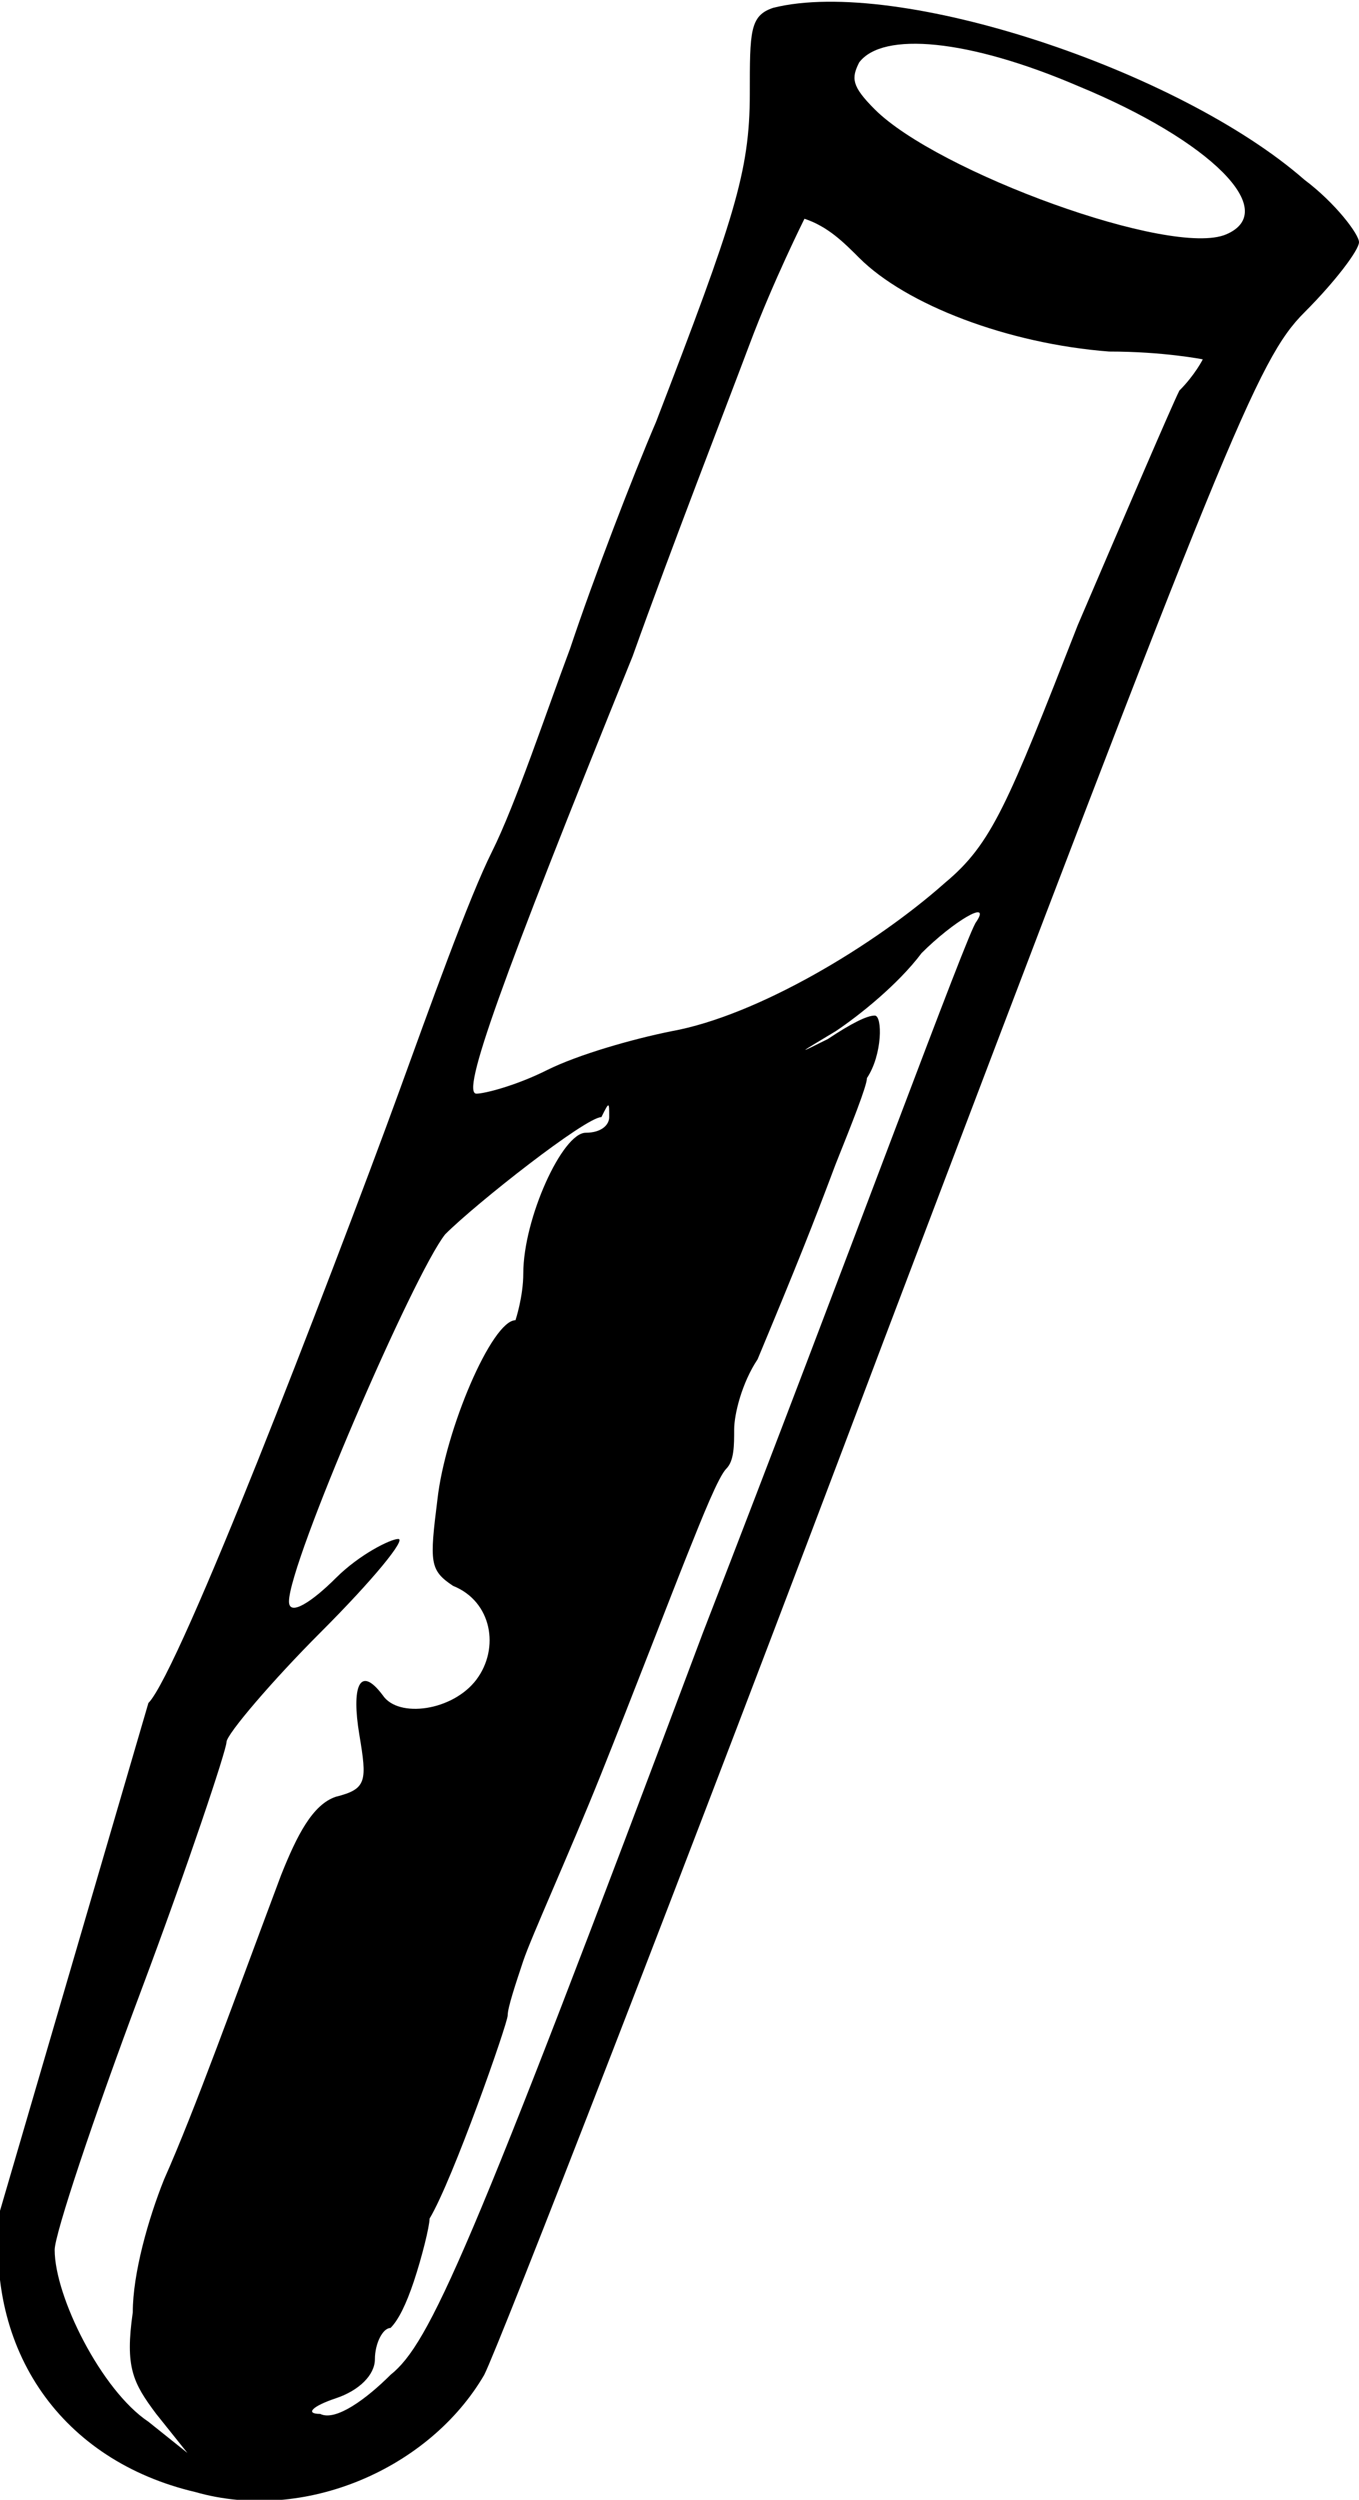 <svg xmlns="http://www.w3.org/2000/svg" viewBox="-242.9 6206.4 17.4 32"><path d="M-242.9 6234.7c-.2 1.8.8 3.2 2.5 3.6 1.4.4 3-.3 3.7-1.5.2-.4 2.5-6.3 5.1-13.2 4.4-11.6 4.8-12.6 5.4-13.2.4-.4.7-.8.7-.9 0-.1-.3-.5-.7-.8-1.6-1.4-5.2-2.6-6.8-2.2-.3.1-.3.3-.3 1.1 0 1-.2 1.6-1.2 4.2-.3.7-.8 2-1.1 2.9-.3.8-.7 2-1 2.6s-.8 2-1.2 3.1-1.2 3.2-1.8 4.7c-.6 1.5-1.2 2.9-1.4 3.1l-1.9 6.5zm13.8-27.2c1.7.7 2.6 1.6 1.9 1.9-.7.3-3.7-.8-4.5-1.6-.3-.3-.3-.4-.2-.6.3-.4 1.4-.3 2.8.3zm-2.8 2.2c.6.6 1.9 1.1 3.2 1.2.7 0 1.2.1 1.2.1s-.1.2-.3.4c-.1.2-.7 1.6-1.3 3-.9 2.3-1.1 2.8-1.7 3.3-.9.8-2.4 1.7-3.5 1.9-.5.1-1.2.3-1.6.5-.4.2-.8.3-.9.3-.2 0 .3-1.4 2-5.6.5-1.4 1.2-3.2 1.5-4 .3-.8.7-1.6.7-1.6.3.1.5.3.7.5zm1.5 8.5c-.1.1-1.6 4.2-3.5 9.1-3 8-3.5 9.1-4 9.5-.3.3-.7.6-.9.5-.2 0-.1-.1.2-.2.3-.1.5-.3.5-.5s.1-.4.2-.4c.1-.1.2-.3.3-.6.1-.3.2-.7.2-.8.3-.5 1-2.5 1-2.6s.1-.4.2-.7c.1-.3.6-1.4 1-2.4s.9-2.3 1.1-2.8.4-1 .5-1.1c.1-.1.1-.3.1-.5s.1-.6.3-.9c.5-1.2.7-1.7 1-2.5.2-.5.4-1 .4-1.1.2-.3.2-.8.1-.8s-.3.1-.6.3c-.4.2-.4.2.1-.1.3-.2.8-.6 1.1-1 .4-.4.9-.7.7-.4zm-4.7 2.5c0 .1-.1.2-.3.2-.3 0-.8 1.1-.8 1.8 0 .3-.1.6-.1.6-.3 0-.9 1.4-1 2.3-.1.8-.1.9.2 1.1.5.2.6.8.3 1.2s-1 .5-1.2.2c-.3-.4-.4-.1-.3.5.1.6.1.7-.3.8-.3.1-.5.5-.7 1-.6 1.6-1.1 3-1.5 3.9-.2.5-.4 1.2-.4 1.7-.1.7 0 .9.3 1.3l.4.5-.5-.4c-.6-.4-1.2-1.6-1.2-2.2 0-.2.5-1.7 1.1-3.3.6-1.6 1.1-3.1 1.1-3.2s.6-.8 1.2-1.4c.7-.7 1.1-1.2 1-1.2-.1 0-.5.2-.8.5-.3.3-.6.5-.6.3 0-.5 1.6-4.2 2-4.7.4-.4 1.8-1.5 2-1.5.1-.2.1-.2.1 0z"/></svg>